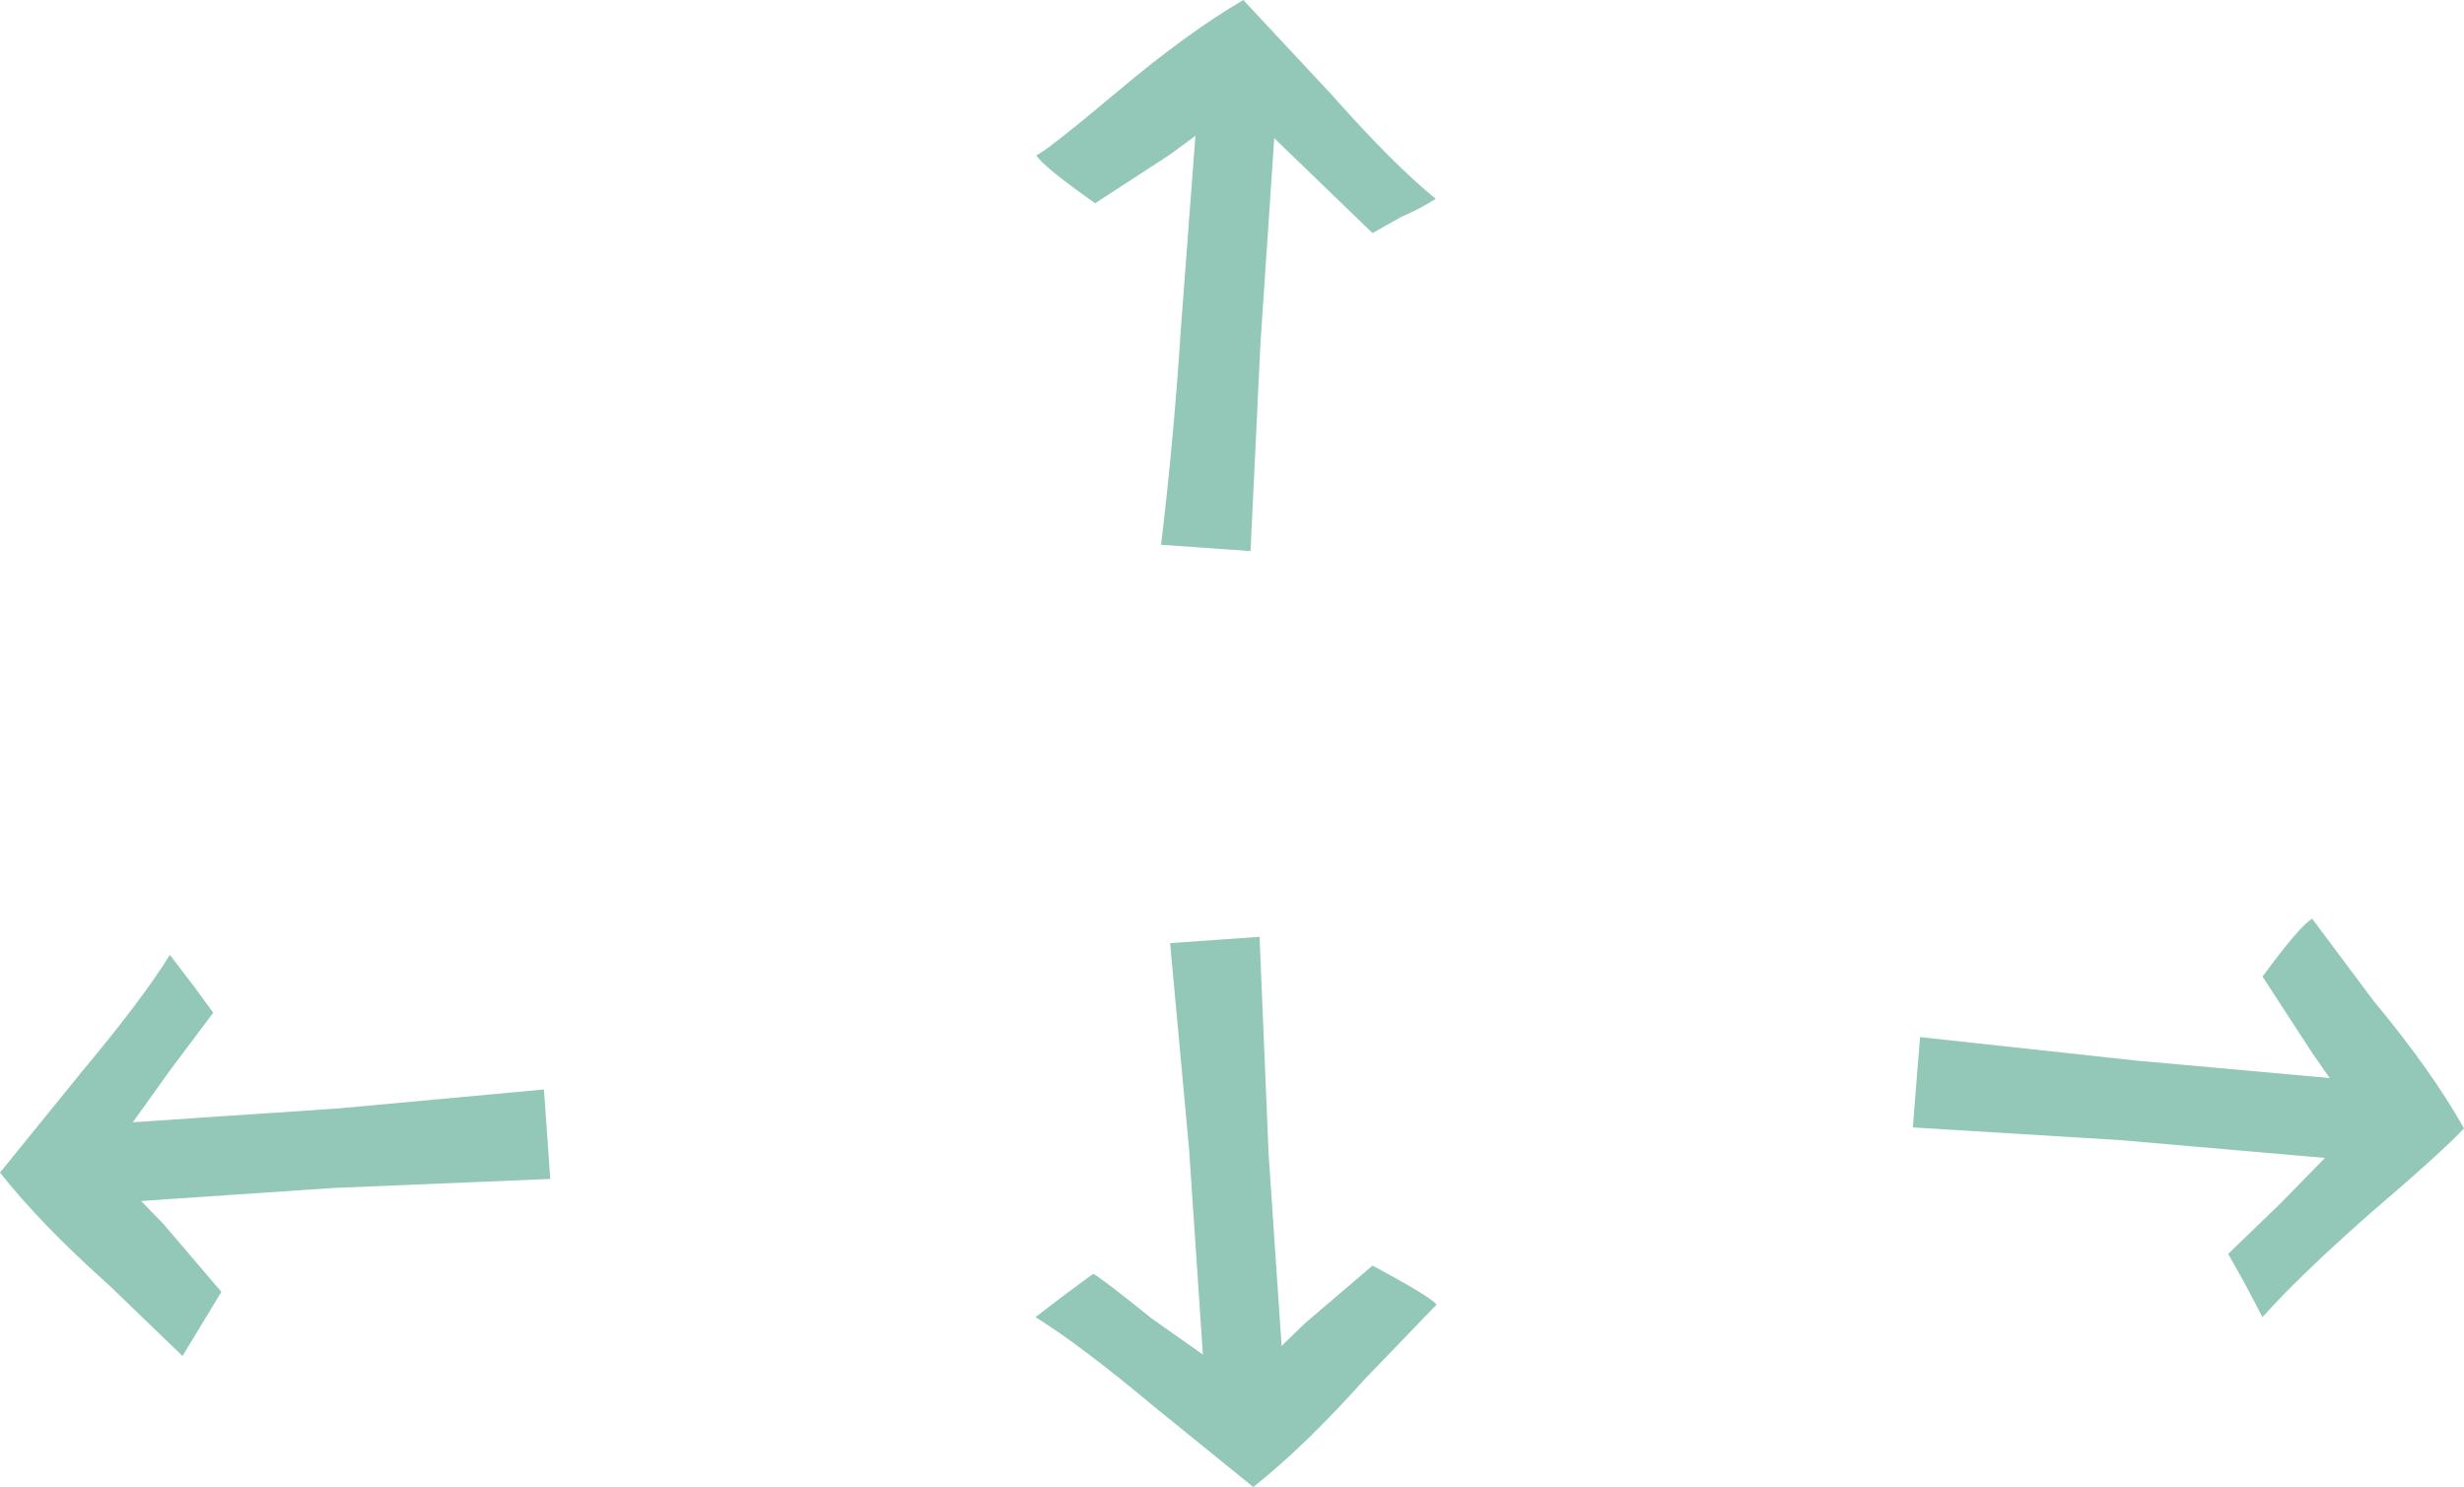<?xml version="1.0" encoding="UTF-8" standalone="no"?>
<svg xmlns:xlink="http://www.w3.org/1999/xlink" height="82.3px" width="136.35px" xmlns="http://www.w3.org/2000/svg">
  <g transform="matrix(1.0, 0.0, 0.0, 1.0, 205.4, 48.55)">
    <path d="M-127.85 -36.55 L-129.45 -35.65 -132.35 -38.45 -136.85 -42.8 -140.65 -40.0 -144.8 -37.3 Q-147.7 -39.35 -148.05 -39.95 -147.35 -40.3 -143.6 -43.45 -139.75 -46.7 -136.6 -48.55 L-131.75 -43.35 Q-128.25 -39.4 -125.95 -37.55 -126.8 -37.0 -127.85 -36.55" fill="#93c7b7" fill-rule="evenodd" stroke="none"/>
    <path d="M-139.05 -43.7 L-136.6 -43.3 Q-135.8 -43.15 -134.8 -42.2 L-135.65 -29.55 -136.2 -18.05 -141.15 -18.4 Q-140.45 -24.2 -140.05 -30.4 L-139.05 -43.7" fill="#93c7b7" fill-rule="evenodd" stroke="none"/>
    <path d="M-146.4 23.05 L-144.9 21.95 Q-144.3 22.3 -141.7 24.4 L-136.6 28.0 -133.2 24.7 -129.45 21.5 Q-126.35 23.15 -125.9 23.65 L-129.85 27.75 Q-133.2 31.5 -136.05 33.75 L-141.6 29.25 Q-145.6 25.9 -148.1 24.35 L-146.4 23.05" fill="#93c7b7" fill-rule="evenodd" stroke="none"/>
    <path d="M-134.3 28.6 L-136.75 28.6 Q-137.55 28.55 -138.75 27.7 L-139.6 15.05 -140.65 3.65 -135.7 3.3 -135.2 15.3 -134.3 28.6" fill="#93c7b7" fill-rule="evenodd" stroke="none"/>
    <path d="M-194.7 6.0 L-193.6 7.5 -196.0 10.7 -199.65 15.8 -196.35 19.2 -193.15 22.95 -195.3 26.5 -199.4 22.55 Q-203.15 19.2 -205.4 16.35 L-200.9 10.8 Q-197.55 6.8 -196.0 4.3 L-194.7 6.0" fill="#93c7b7" fill-rule="evenodd" stroke="none"/>
    <path d="M-200.25 18.1 L-200.25 15.65 Q-200.2 14.85 -199.35 13.65 L-186.7 12.8 -175.3 11.75 -174.95 16.7 -186.95 17.2 -200.25 18.1" fill="#93c7b7" fill-rule="evenodd" stroke="none"/>
    <path d="M-81.2 22.45 L-82.1 20.85 -79.2 18.05 -74.8 13.55 -77.5 9.65 -80.2 5.5 Q-78.1 2.65 -77.45 2.3 L-74.05 6.85 Q-70.85 10.7 -69.05 13.9 -70.15 15.1 -74.35 18.7 -78.25 22.15 -80.2 24.35 L-81.2 22.45" fill="#93c7b7" fill-rule="evenodd" stroke="none"/>
    <path d="M-73.9 11.35 L-74.3 13.8 Q-74.45 14.6 -75.45 15.65 L-88.1 14.55 -99.55 13.85 -99.15 8.85 -87.2 10.15 -73.9 11.35" fill="#93c7b7" fill-rule="evenodd" stroke="none"/>
  </g>
</svg>
